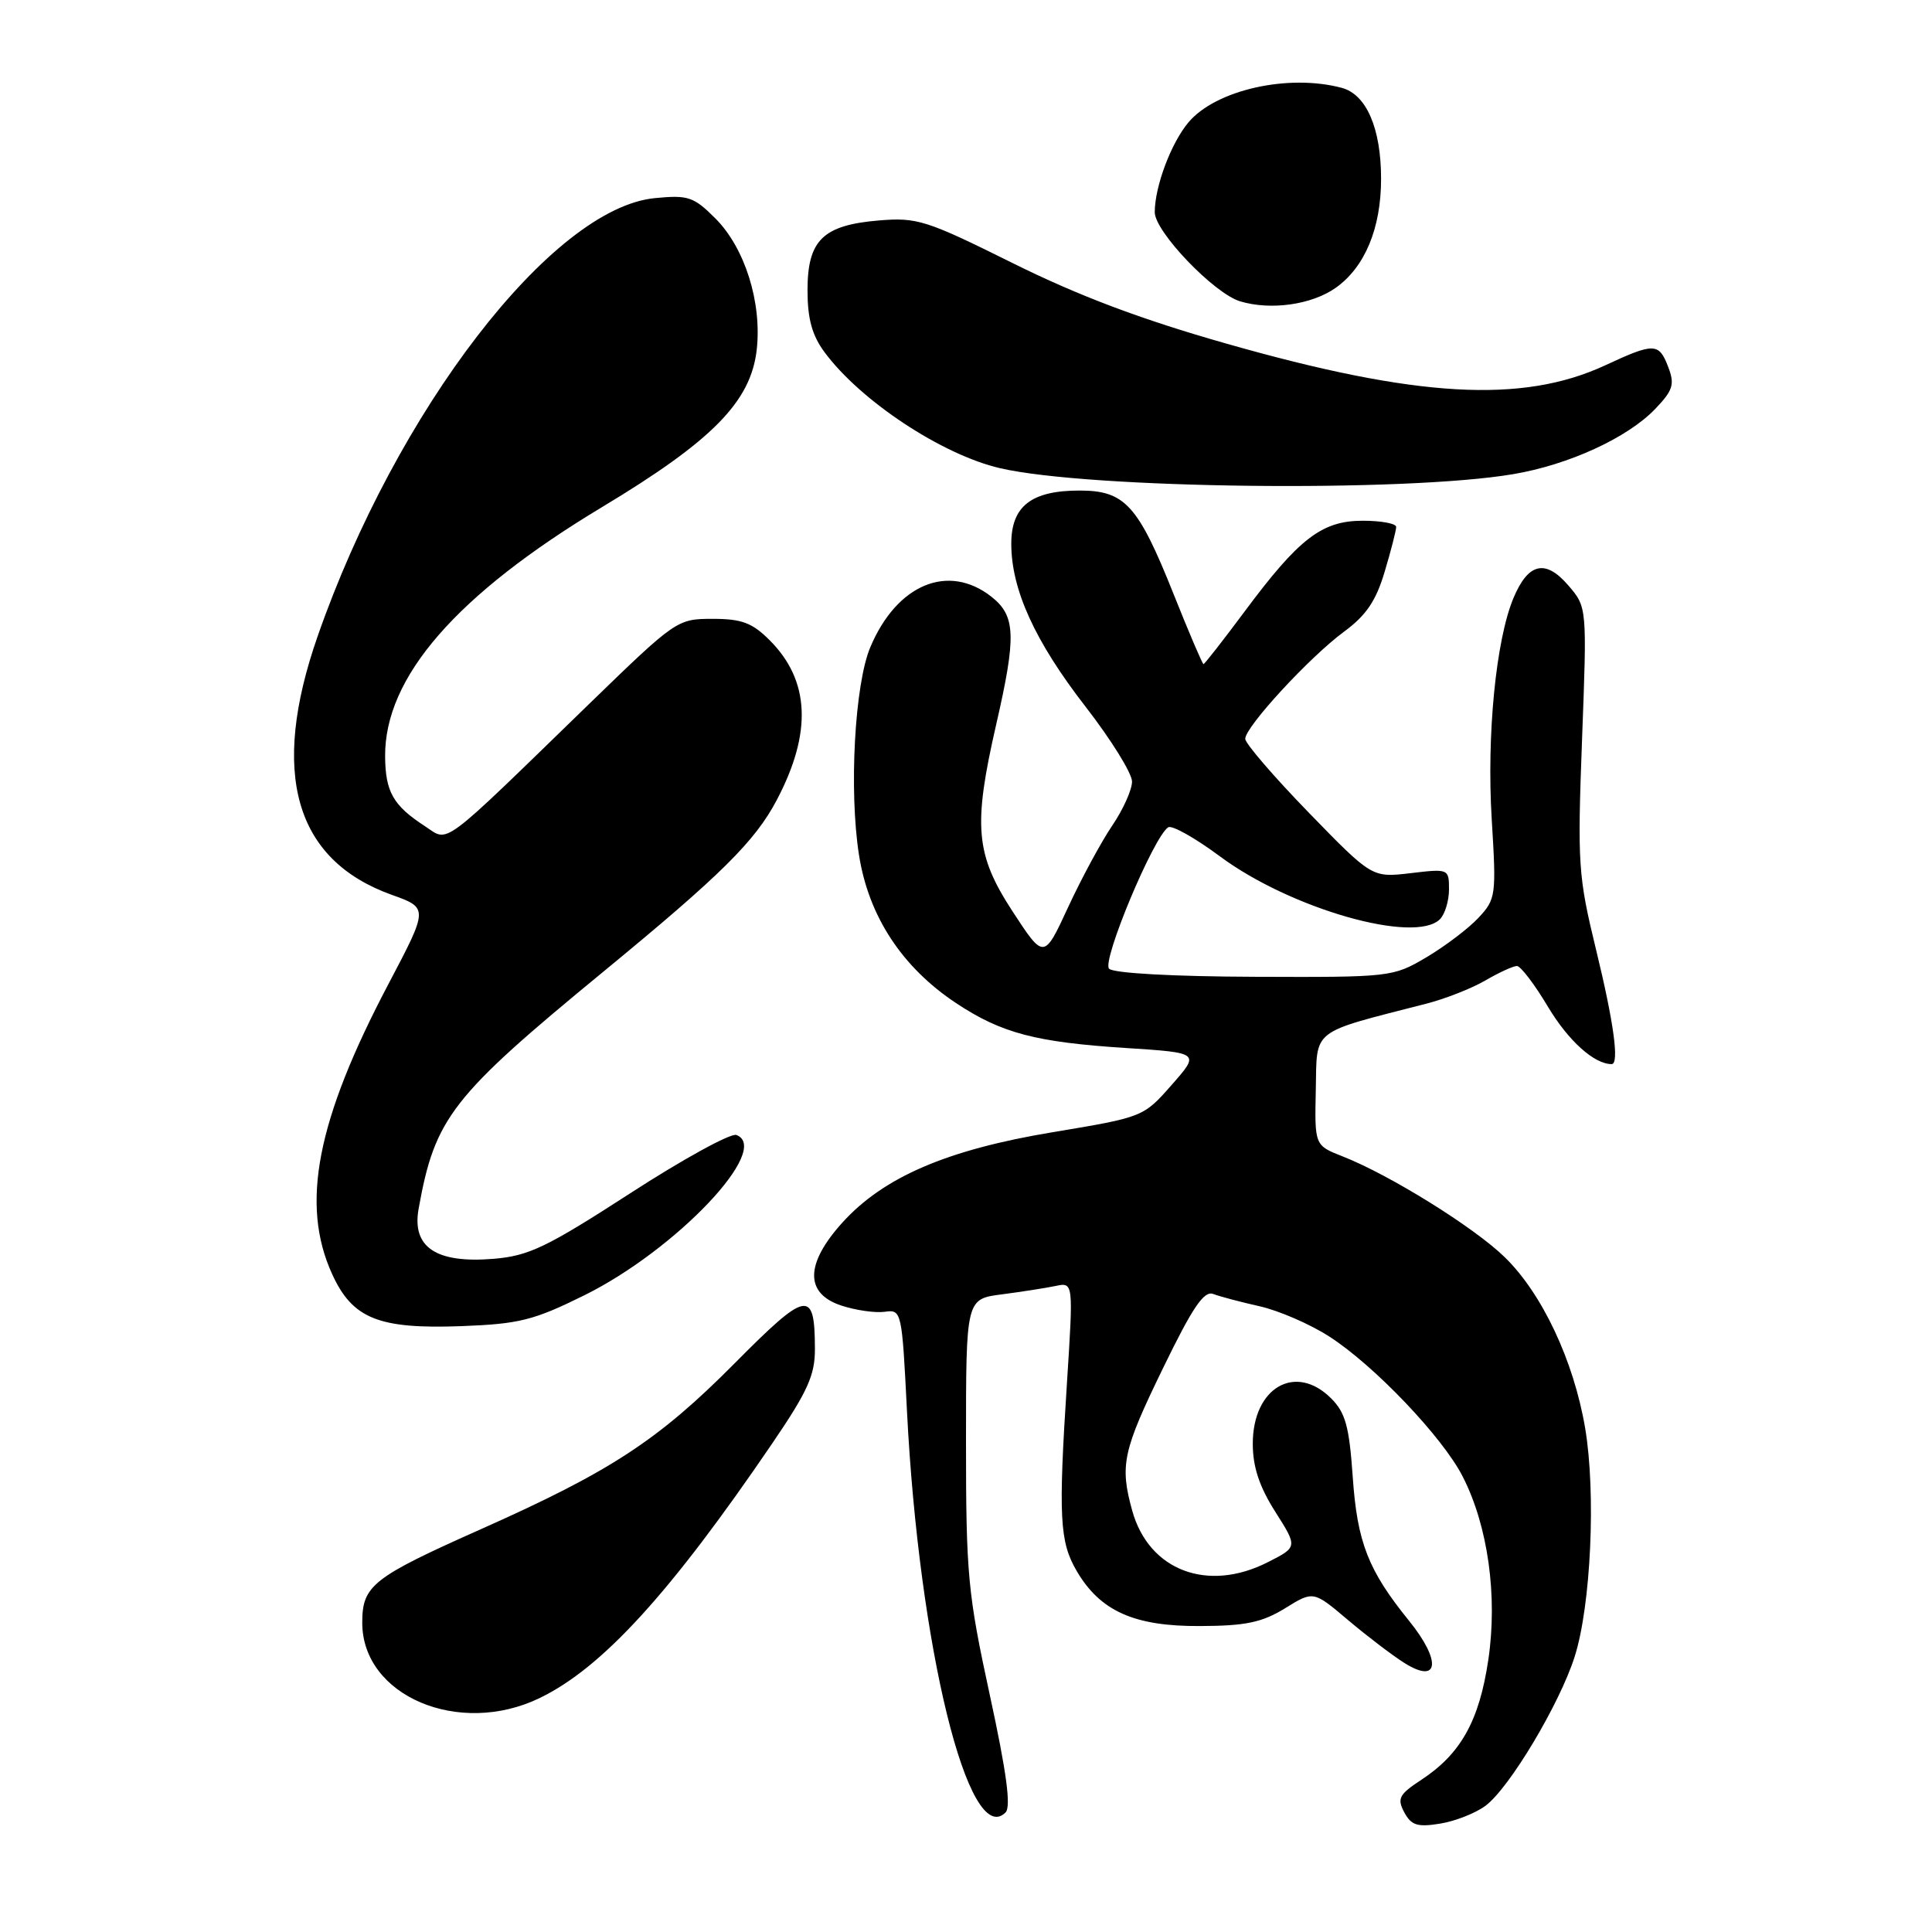 <?xml version="1.0" encoding="UTF-8" standalone="no"?>
<!DOCTYPE svg PUBLIC "-//W3C//DTD SVG 1.1//EN" "http://www.w3.org/Graphics/SVG/1.1/DTD/svg11.dtd" >
<svg xmlns="http://www.w3.org/2000/svg" xmlns:xlink="http://www.w3.org/1999/xlink" version="1.1" viewBox="0 0 256 256">
 <g >
 <path fill="currentColor"
d=" M 196.84 239.27 C 200.02 236.90 206.66 225.78 208.65 219.52 C 210.81 212.73 211.49 197.82 210.04 189.23 C 208.53 180.31 204.34 171.40 199.37 166.57 C 195.29 162.60 184.17 155.69 177.91 153.23 C 174.19 151.77 174.19 151.77 174.35 144.39 C 174.52 136.20 173.53 136.97 189.00 132.99 C 191.47 132.36 194.99 130.98 196.81 129.92 C 198.63 128.86 200.51 128.00 201.00 128.00 C 201.49 128.00 203.35 130.44 205.13 133.43 C 207.82 137.92 211.24 141.00 213.55 141.00 C 214.59 141.00 213.84 135.49 211.48 125.81 C 209.11 116.07 209.01 114.52 209.63 97.97 C 210.29 80.45 210.29 80.45 207.80 77.56 C 204.78 74.05 202.49 74.58 200.54 79.25 C 198.22 84.80 196.98 97.40 197.66 108.53 C 198.28 118.68 198.22 119.13 195.90 121.62 C 194.58 123.03 191.47 125.39 189.00 126.85 C 184.56 129.47 184.26 129.50 166.23 129.43 C 155.45 129.39 147.56 128.96 146.96 128.36 C 145.96 127.36 152.88 110.81 154.80 109.62 C 155.30 109.31 158.37 111.04 161.63 113.46 C 170.99 120.42 187.47 125.13 190.80 121.80 C 191.46 121.14 192.00 119.36 192.00 117.85 C 192.00 115.12 191.94 115.10 186.90 115.70 C 181.80 116.30 181.80 116.30 173.40 107.66 C 168.78 102.90 165.00 98.51 165.00 97.90 C 165.00 96.31 173.52 87.07 178.08 83.71 C 181.03 81.54 182.33 79.62 183.48 75.74 C 184.32 72.94 185.00 70.27 185.00 69.82 C 185.00 69.37 183.01 69.00 180.58 69.00 C 175.15 69.00 172.12 71.33 164.87 81.09 C 162.04 84.89 159.61 88.00 159.47 88.00 C 159.33 88.00 157.55 83.84 155.52 78.75 C 150.80 66.92 149.06 65.00 143.05 65.00 C 136.66 65.00 134.00 67.07 134.00 72.05 C 134.00 78.12 137.12 84.97 143.85 93.65 C 147.23 98.01 150.00 102.47 150.00 103.56 C 150.00 104.65 148.82 107.27 147.38 109.39 C 145.94 111.51 143.31 116.37 141.54 120.19 C 138.33 127.14 138.33 127.14 134.16 120.75 C 129.24 113.20 128.92 109.45 132.00 96.00 C 134.69 84.28 134.59 81.61 131.37 79.07 C 125.65 74.58 118.83 77.42 115.32 85.76 C 113.25 90.66 112.48 104.75 113.82 113.28 C 115.09 121.41 119.53 128.18 126.72 132.94 C 132.72 136.91 137.25 138.10 149.25 138.87 C 159.00 139.50 159.00 139.50 155.25 143.76 C 151.51 148.01 151.47 148.03 139.50 150.02 C 125.47 152.35 117.07 155.97 111.61 162.01 C 106.68 167.47 106.63 171.39 111.47 172.99 C 113.38 173.62 115.97 173.99 117.22 173.82 C 119.47 173.50 119.51 173.69 120.18 187.00 C 121.77 218.25 128.35 245.05 133.24 240.16 C 133.99 239.41 133.38 234.85 131.15 224.58 C 128.24 211.16 128.00 208.65 128.00 191.10 C 128.00 172.12 128.00 172.12 132.75 171.51 C 135.36 171.17 138.56 170.67 139.86 170.40 C 142.23 169.90 142.23 169.90 141.38 183.20 C 140.23 200.99 140.40 204.29 142.66 208.15 C 145.77 213.48 150.29 215.51 159.00 215.46 C 165.06 215.44 167.22 214.98 170.27 213.11 C 174.03 210.78 174.03 210.78 178.59 214.64 C 181.10 216.76 184.47 219.33 186.07 220.34 C 190.67 223.24 191.03 220.11 186.72 214.78 C 181.28 208.07 179.84 204.38 179.24 195.64 C 178.78 189.02 178.28 187.19 176.39 185.30 C 171.67 180.57 166.00 183.85 166.00 191.30 C 166.00 194.36 166.86 196.97 168.97 200.30 C 171.95 204.99 171.95 204.99 168.01 206.99 C 160.03 211.06 152.24 208.11 150.03 200.19 C 148.36 194.15 148.76 192.28 154.09 181.32 C 158.02 173.23 159.53 170.99 160.76 171.46 C 161.63 171.79 164.40 172.53 166.92 173.09 C 169.44 173.66 173.58 175.45 176.11 177.08 C 182.05 180.88 191.17 190.44 193.82 195.66 C 197.17 202.21 198.46 211.50 197.21 219.93 C 196.01 228.02 193.56 232.40 188.34 235.83 C 185.38 237.77 185.10 238.31 186.07 240.14 C 187.00 241.87 187.82 242.13 190.82 241.64 C 192.82 241.32 195.53 240.25 196.84 239.27 Z  M 71.51 225.00 C 79.81 220.98 88.79 211.15 102.36 191.21 C 107.03 184.35 108.00 182.20 107.98 178.71 C 107.96 170.77 106.96 170.95 97.35 180.64 C 87.24 190.83 80.91 194.97 63.80 202.59 C 49.34 209.03 48.00 210.08 48.00 215.02 C 48.00 224.73 60.83 230.17 71.51 225.00 Z  M 77.41 171.64 C 89.57 165.63 102.31 152.21 97.58 150.39 C 96.84 150.11 90.51 153.58 83.50 158.12 C 72.42 165.29 70.07 166.41 65.40 166.80 C 57.78 167.43 54.55 165.27 55.47 160.16 C 57.64 148.08 59.80 145.32 79.95 128.75 C 95.59 115.89 100.04 111.48 102.93 106.00 C 107.63 97.08 107.32 90.16 101.98 84.83 C 99.67 82.52 98.28 82.00 94.42 82.00 C 89.74 82.00 89.55 82.13 78.09 93.25 C 58.01 112.75 59.56 111.60 56.30 109.47 C 52.10 106.74 51.07 104.93 51.03 100.24 C 50.95 89.74 60.46 78.81 79.78 67.19 C 94.41 58.39 99.49 53.22 100.27 46.34 C 100.97 40.07 98.70 32.85 94.79 28.94 C 91.92 26.07 91.18 25.82 86.79 26.25 C 73.15 27.56 52.53 54.35 42.08 84.33 C 35.76 102.45 39.05 113.94 51.88 118.56 C 56.78 120.31 56.78 120.31 51.46 130.41 C 41.96 148.44 39.80 159.55 43.99 168.78 C 46.69 174.73 50.15 176.13 61.16 175.72 C 68.80 175.43 70.72 174.95 77.41 171.64 Z  M 200.50 62.83 C 207.86 61.59 215.66 58.01 219.32 54.19 C 221.68 51.72 221.93 50.94 221.06 48.66 C 219.82 45.40 219.21 45.38 212.69 48.41 C 201.70 53.51 187.68 52.71 162.50 45.53 C 151.14 42.30 142.93 39.20 134.20 34.87 C 122.75 29.18 121.53 28.79 116.47 29.21 C 109.04 29.83 107.00 31.82 107.00 38.46 C 107.00 42.23 107.60 44.43 109.25 46.66 C 114.01 53.11 124.82 60.26 132.52 62.04 C 144.31 64.77 186.10 65.26 200.50 62.83 Z  M 177.00 38.13 C 180.85 35.40 183.00 30.25 183.00 23.70 C 183.00 17.00 181.06 12.52 177.79 11.64 C 170.71 9.75 161.10 11.91 157.48 16.21 C 155.18 18.94 153.02 24.69 153.01 28.11 C 153.00 30.68 160.86 38.89 164.33 39.93 C 168.40 41.15 173.82 40.38 177.00 38.13 Z "/>
</g>
</svg>